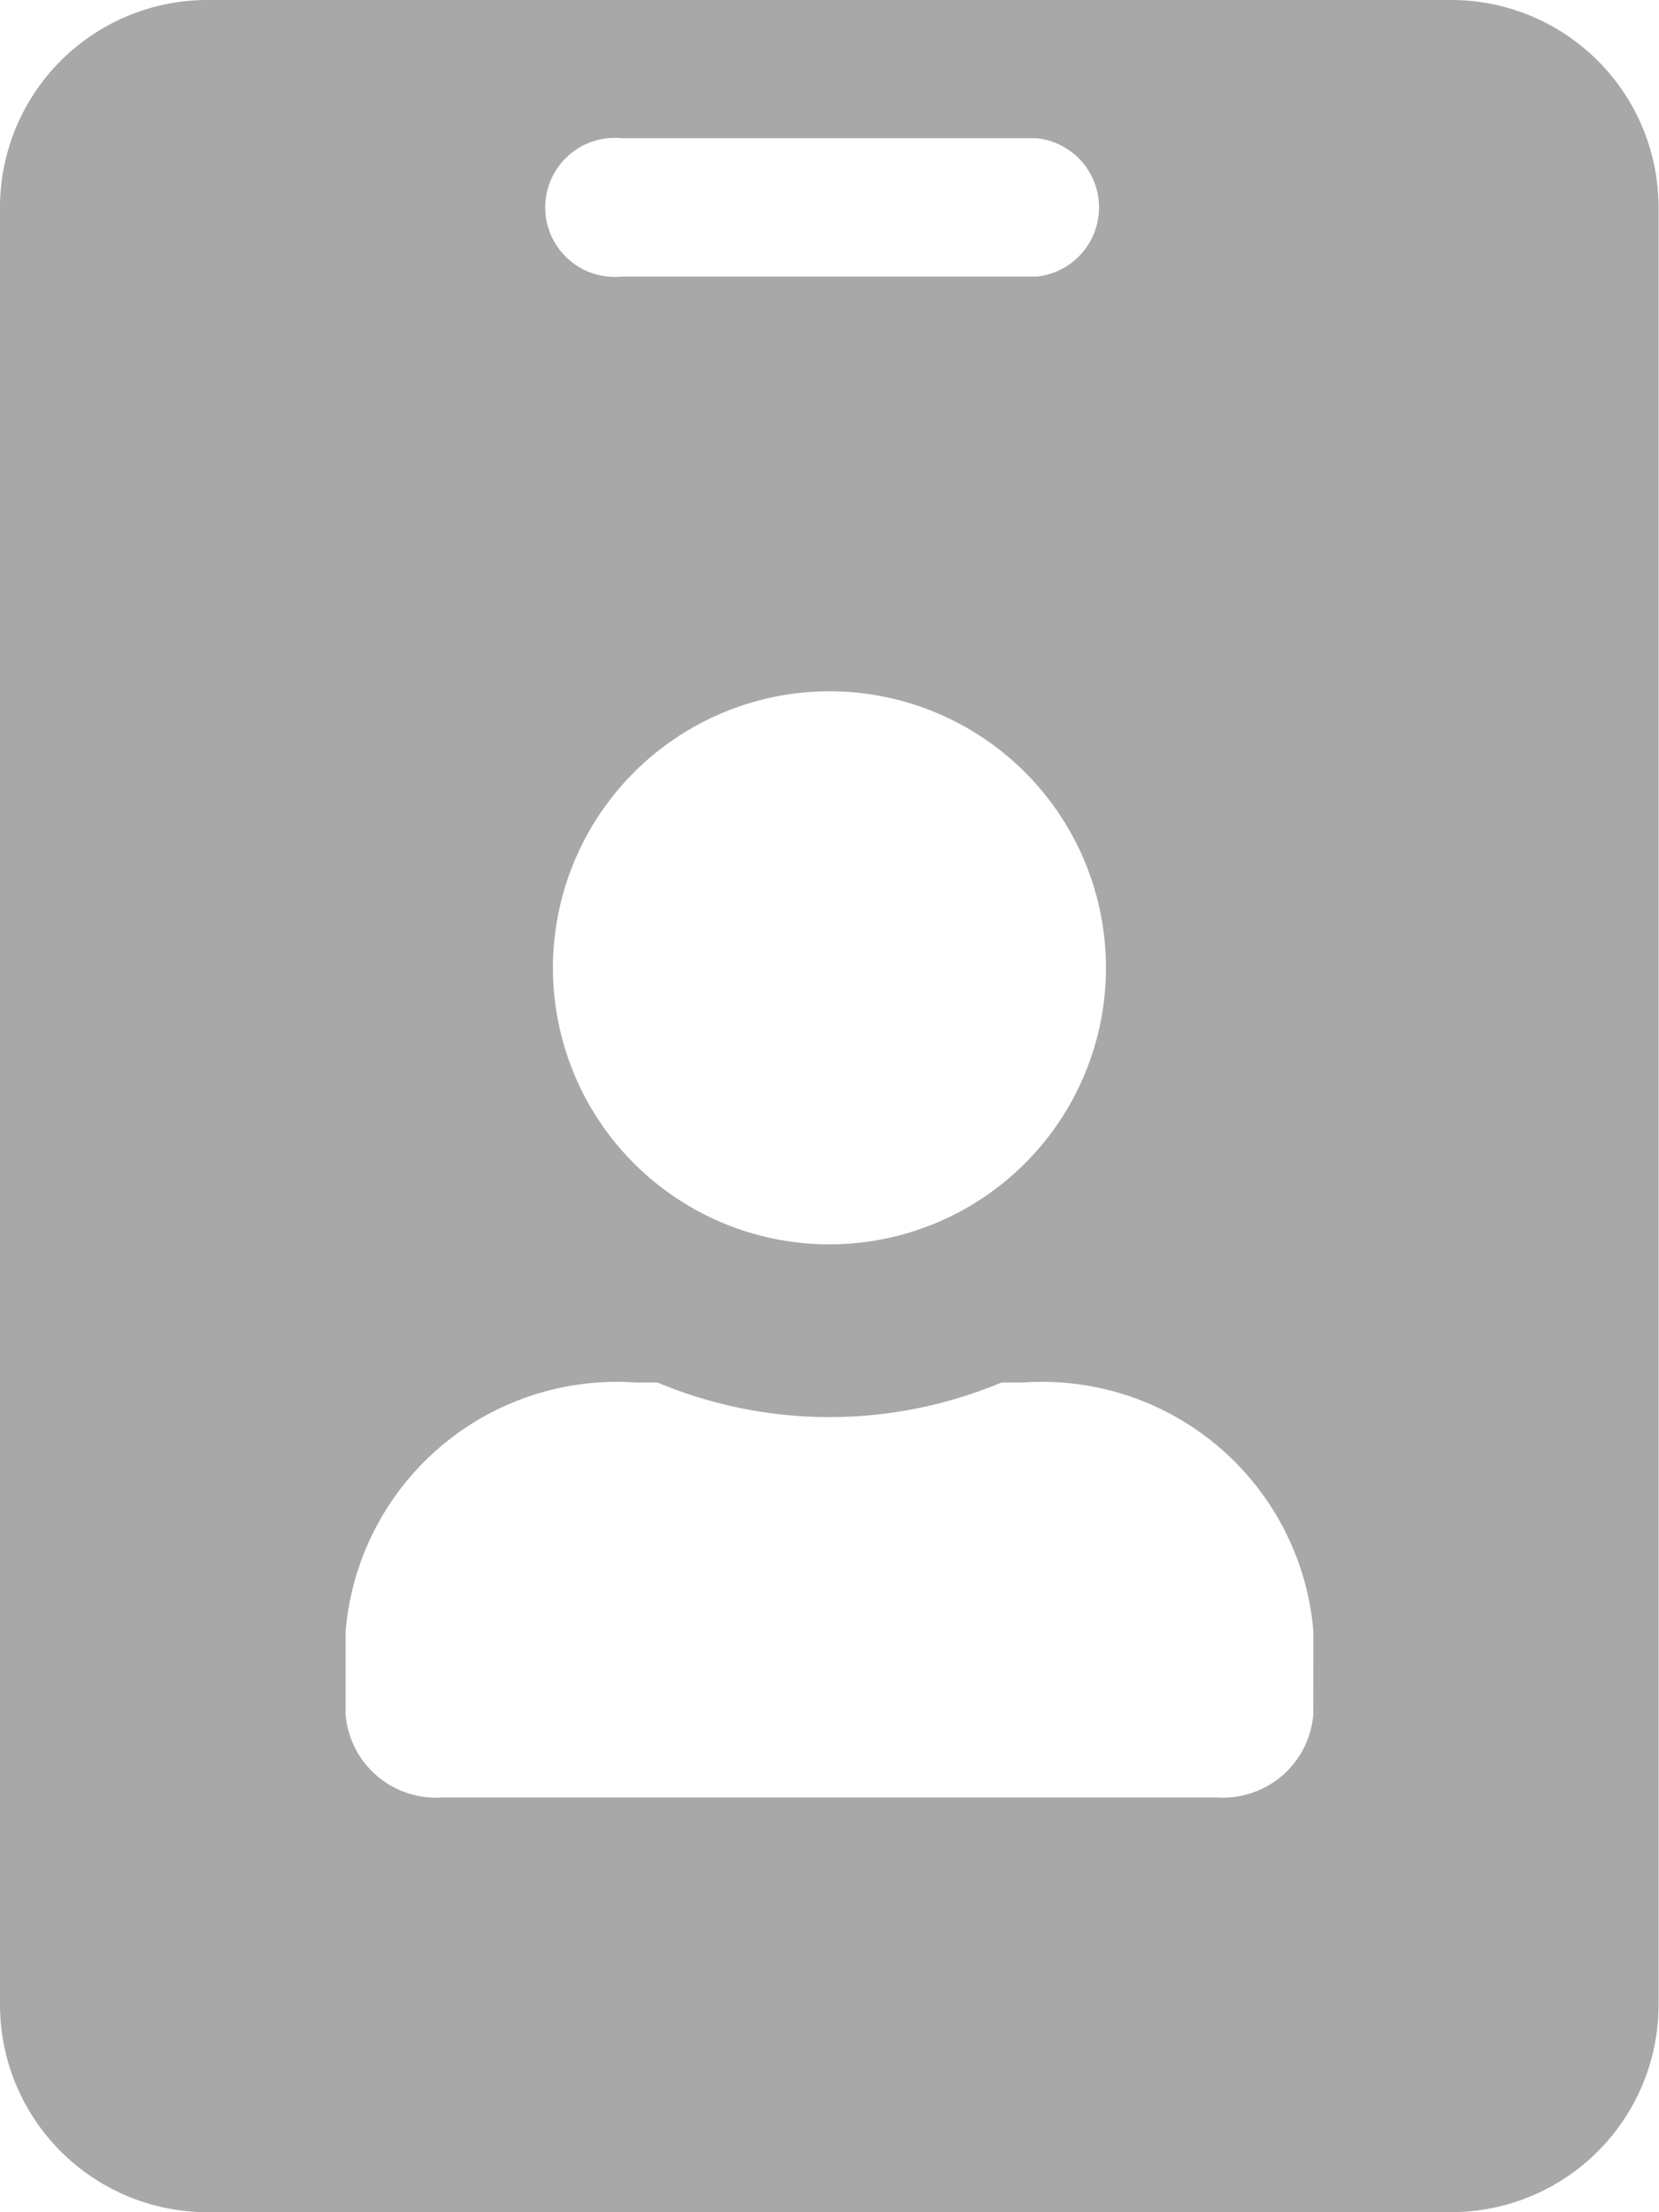<svg xmlns="http://www.w3.org/2000/svg" width="19.091" height="25.454" viewBox="0 0 19.091 25.454">
  <path id="Icon_awesome-id-badge" data-name="Icon awesome-id-badge" d="M16.7,0H2.386A2.387,2.387,0,0,0,0,2.386V23.068a2.387,2.387,0,0,0,2.386,2.386H16.7a2.387,2.387,0,0,0,2.386-2.386V2.386A2.387,2.387,0,0,0,16.7,0ZM7.159,1.591h4.773a.8.8,0,0,1,0,1.591H7.159a.8.8,0,1,1,0-1.591ZM9.545,7.954a3.182,3.182,0,1,1-3.182,3.182A3.185,3.185,0,0,1,9.545,7.954Zm5.568,11.773A1.043,1.043,0,0,1,14,20.682H5.091a1.043,1.043,0,0,1-1.114-.955v-.955a3.131,3.131,0,0,1,3.341-2.864h.249a5.121,5.121,0,0,0,3.957,0h.249a3.131,3.131,0,0,1,3.341,2.864Z" fill="#a8a8a8"/>
</svg>
